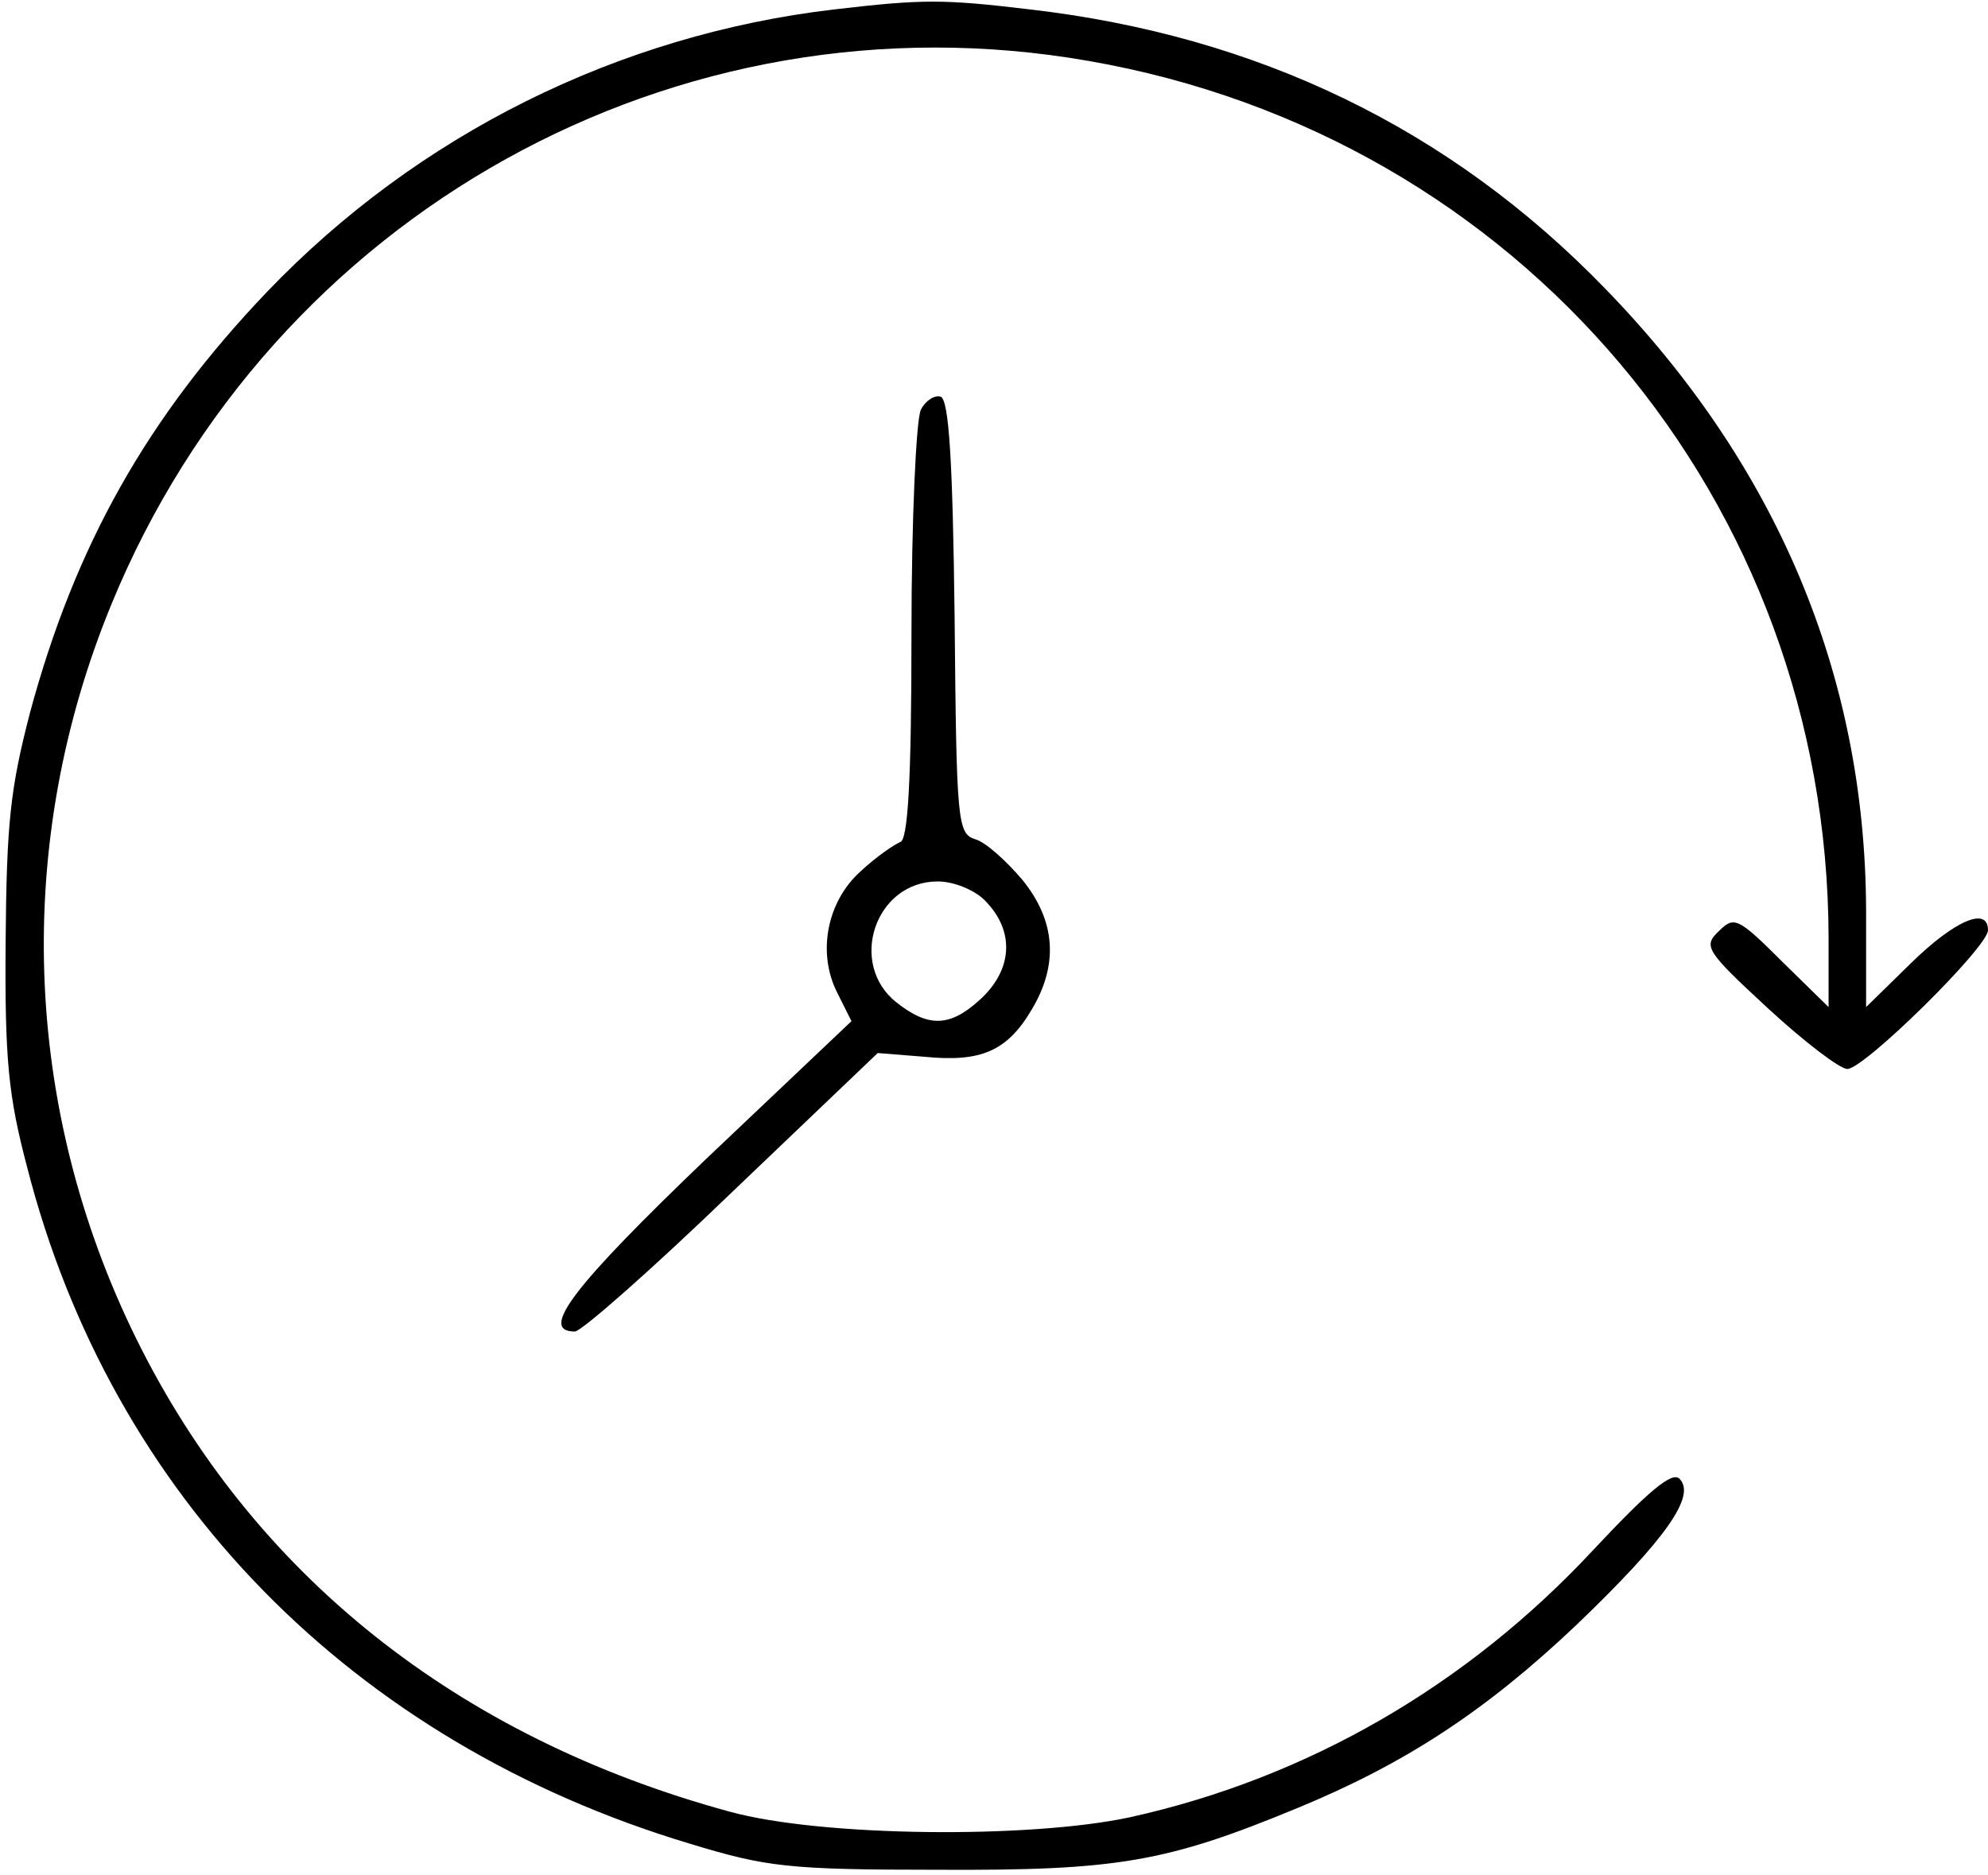 <?xml version="1.0" standalone="no"?>
<!DOCTYPE svg PUBLIC "-//W3C//DTD SVG 20010904//EN"
 "http://www.w3.org/TR/2001/REC-SVG-20010904/DTD/svg10.dtd">
<svg version="1.0" xmlns="http://www.w3.org/2000/svg"
 width="212pt" height="200pt" viewBox="0 0 212 200"
 preserveAspectRatio="xMidYMid meet">
<g transform="translate(0,200) scale(0.1,-0.1)"
fill="#000000" stroke="none">
<path d="M890 1990 c-231 -27 -445 -134 -605 -301 -128 -134 -205 -271 -253
-449 -21 -81 -25 -117 -26 -245 -1 -126 3 -164 23 -240 90 -351 347 -613 706
-721 82 -25 105 -28 265 -28 191 -1 244 8 384 66 114 47 200 103 297 195 96
92 128 138 110 156 -8 8 -33 -13 -92 -76 -134 -144 -304 -243 -494 -285 -107
-23 -329 -21 -427 6 -290 79 -509 253 -633 505 -121 246 -131 528 -26 783 171
416 603 656 1042 579 460 -80 788 -469 789 -935 l0 -74 -50 49 c-47 47 -51 48
-67 32 -17 -16 -14 -21 52 -82 39 -36 77 -65 85 -65 18 0 150 130 150 148 0
26 -36 10 -82 -35 l-48 -47 0 104 c-1 250 -95 474 -279 663 -165 170 -370 269
-613 297 -92 11 -114 11 -208 0z"/>
<path d="M982 1563 c-5 -10 -10 -117 -10 -238 0 -161 -4 -221 -12 -223 -7 -3
-26 -16 -42 -31 -36 -32 -47 -87 -25 -130 l15 -30 -154 -146 c-142 -136 -180
-185 -141 -185 7 0 83 67 168 149 l155 148 50 -4 c60 -6 88 6 114 50 29 48 26
95 -10 139 -17 20 -39 40 -50 43 -19 6 -20 18 -22 237 -2 167 -6 232 -15 235
-6 2 -16 -4 -21 -14z m68 -523 c33 -33 30 -75 -6 -107 -31 -28 -54 -29 -88 -2
-52 41 -23 129 44 129 17 0 39 -9 50 -20z"/>
</g>
</svg>
